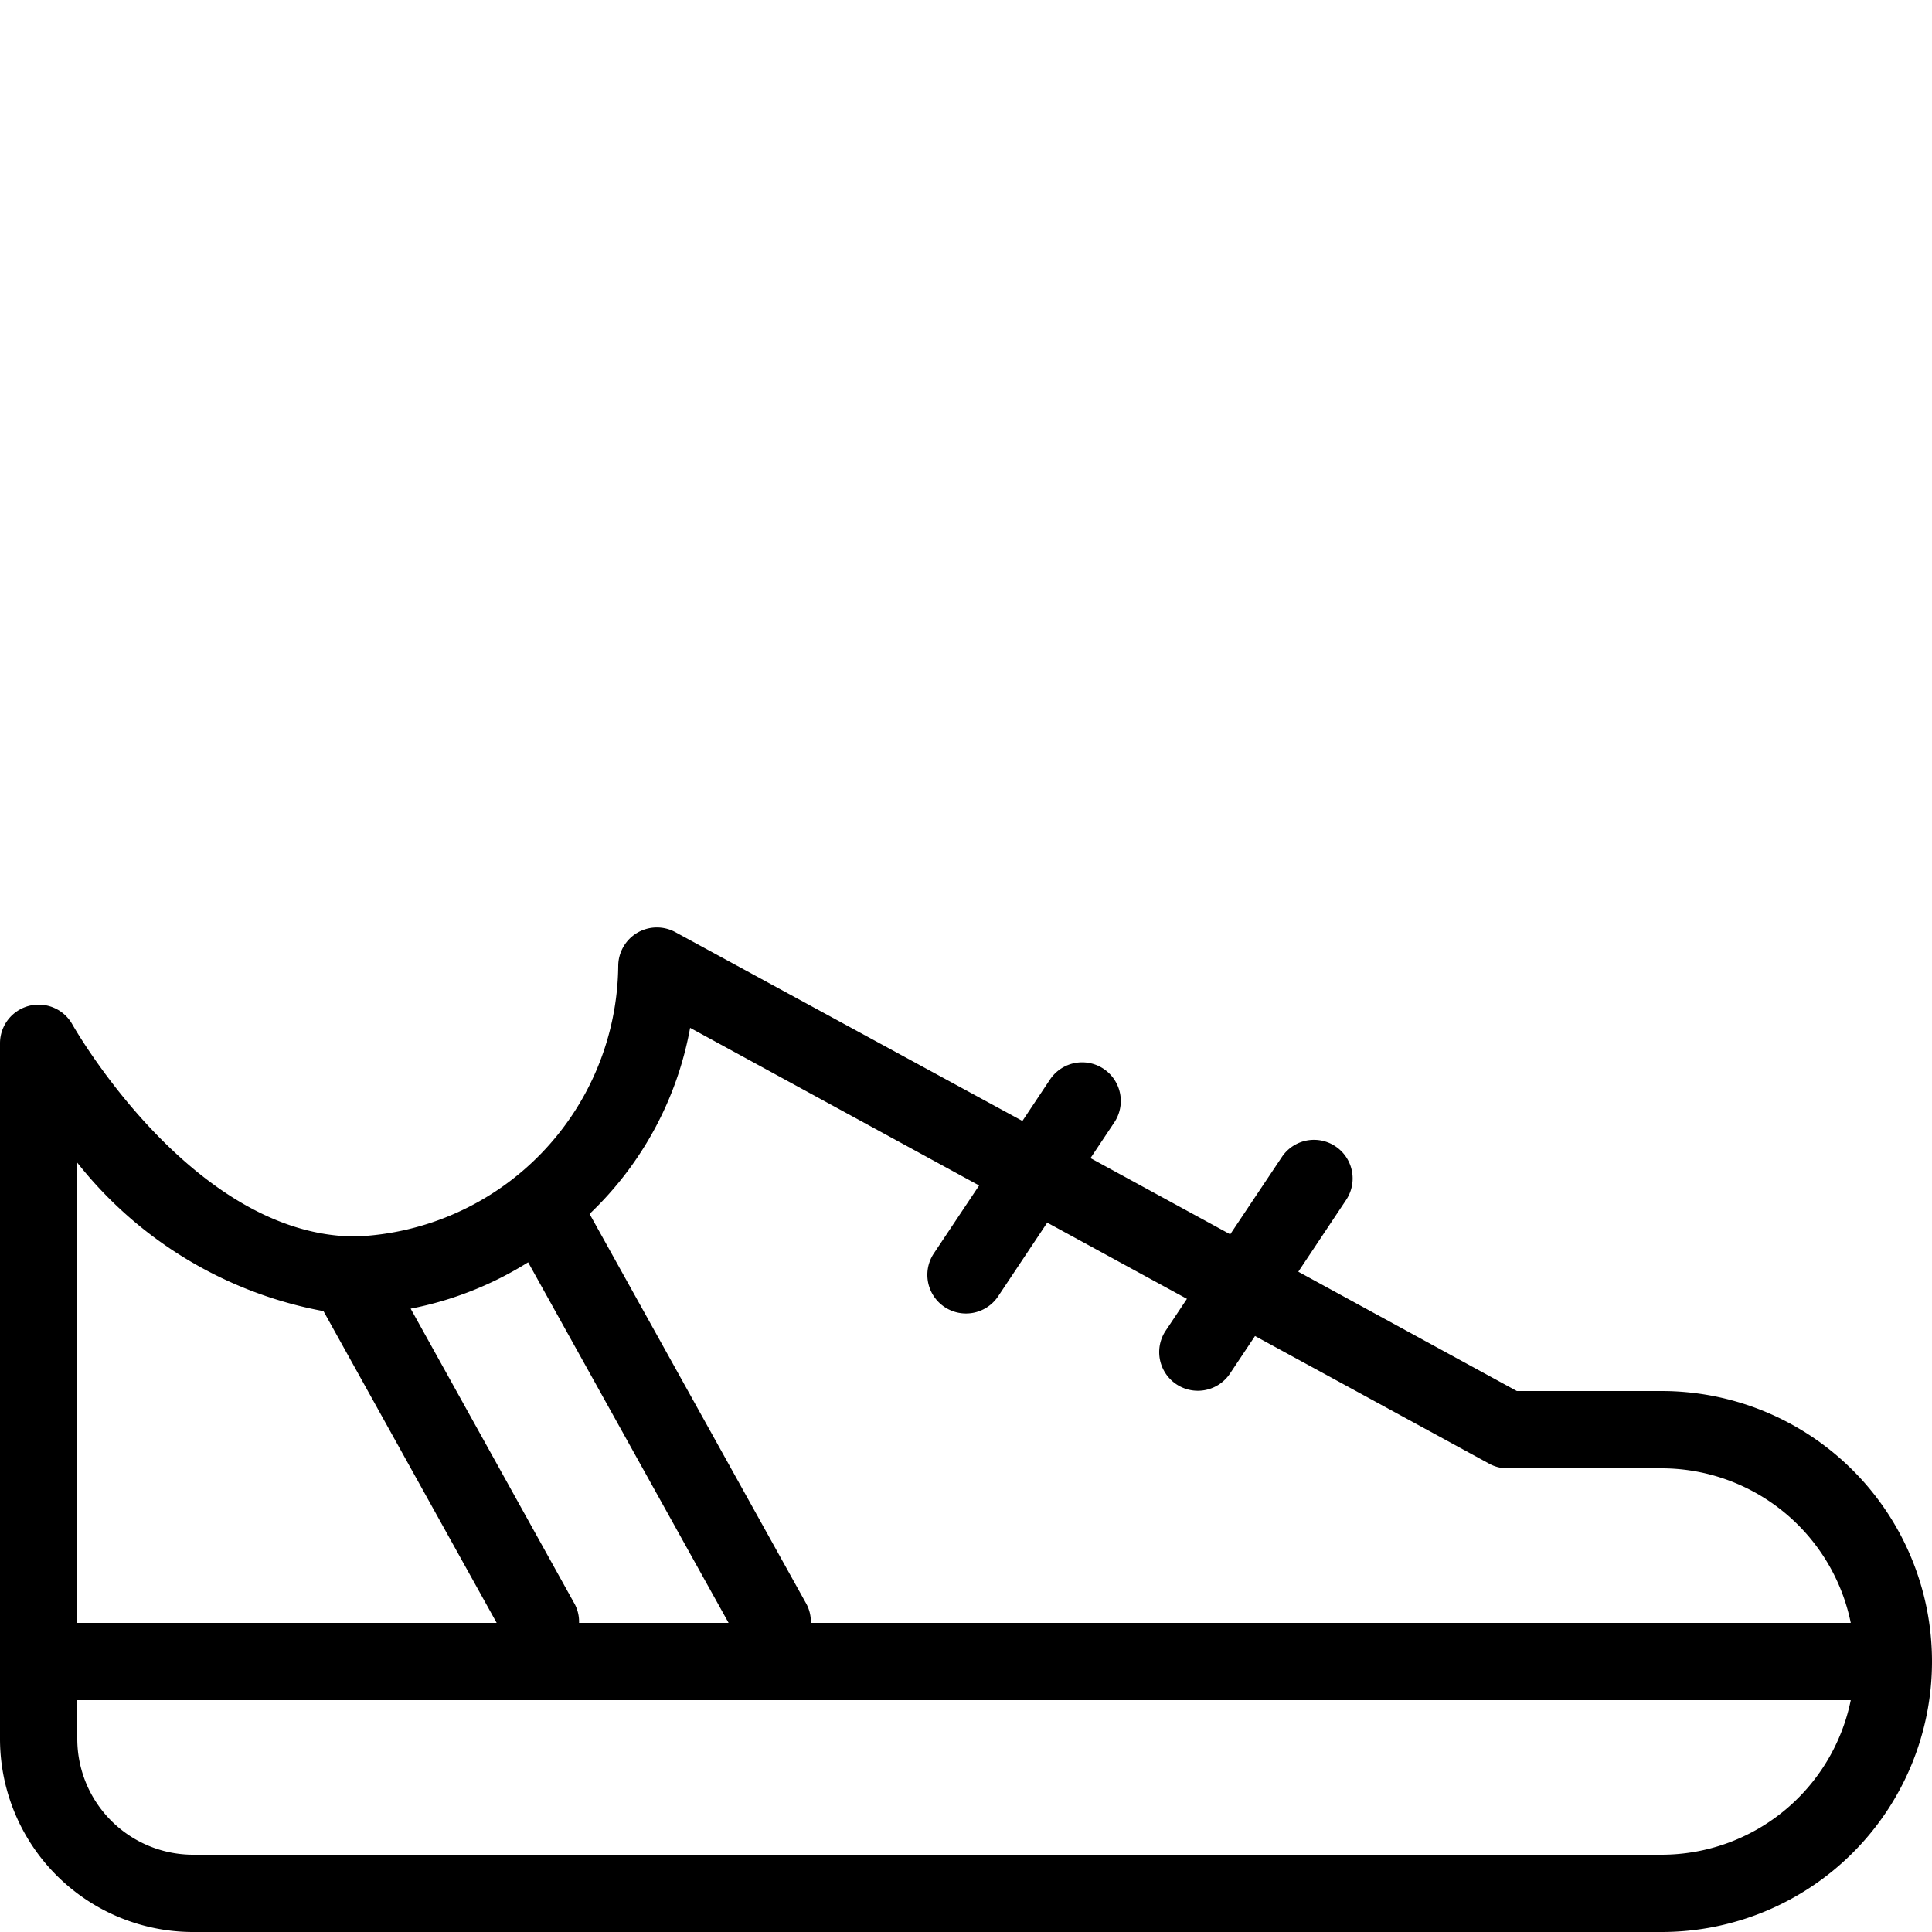 <?xml version="1.0" ?><svg viewBox="0 0 25 25" xmlns="http://www.w3.org/2000/svg"><title/><g id="sneakers"><path d="M21.5,18H19.628L16.8,16.456l.619-.929a.5.5,0,1,0-.832-.555l-.668,1-1.808-.986.308-.462a.5.5,0,1,0-.832-.555l-.357.536L8.739,12.062A.5.5,0,0,0,8,12.5,3.54,3.54,0,0,1,4.605,16C2.494,16,.952,13.284.937,13.257A.5.5,0,0,0,0,13.5v9A2.5,2.5,0,0,0,2.5,25h19a3.5,3.5,0,0,0,0-7ZM8.93,13.3l3.74,2.04-.586.879a.5.5,0,1,0,.832.555l.635-.953,1.808.986-.275.412a.5.5,0,1,0,.832.555l.324-.486,3.021,1.647A.488.488,0,0,0,19.5,19h2a2.5,2.5,0,0,1,2.449,2H10.492a.485.485,0,0,0-.056-.243L7.629,15.708A4.407,4.407,0,0,0,8.93,13.3ZM7.437,20.757,5.314,16.934a4.463,4.463,0,0,0,1.52-.6L9.428,21H7.493A.489.489,0,0,0,7.437,20.757ZM4.186,16.966,6.427,21H1V15.045A5.283,5.283,0,0,0,4.186,16.966ZM21.5,24H2.5A1.5,1.5,0,0,1,1,22.5V22H23.949A2.5,2.5,0,0,1,21.5,24Z"/></g></svg>